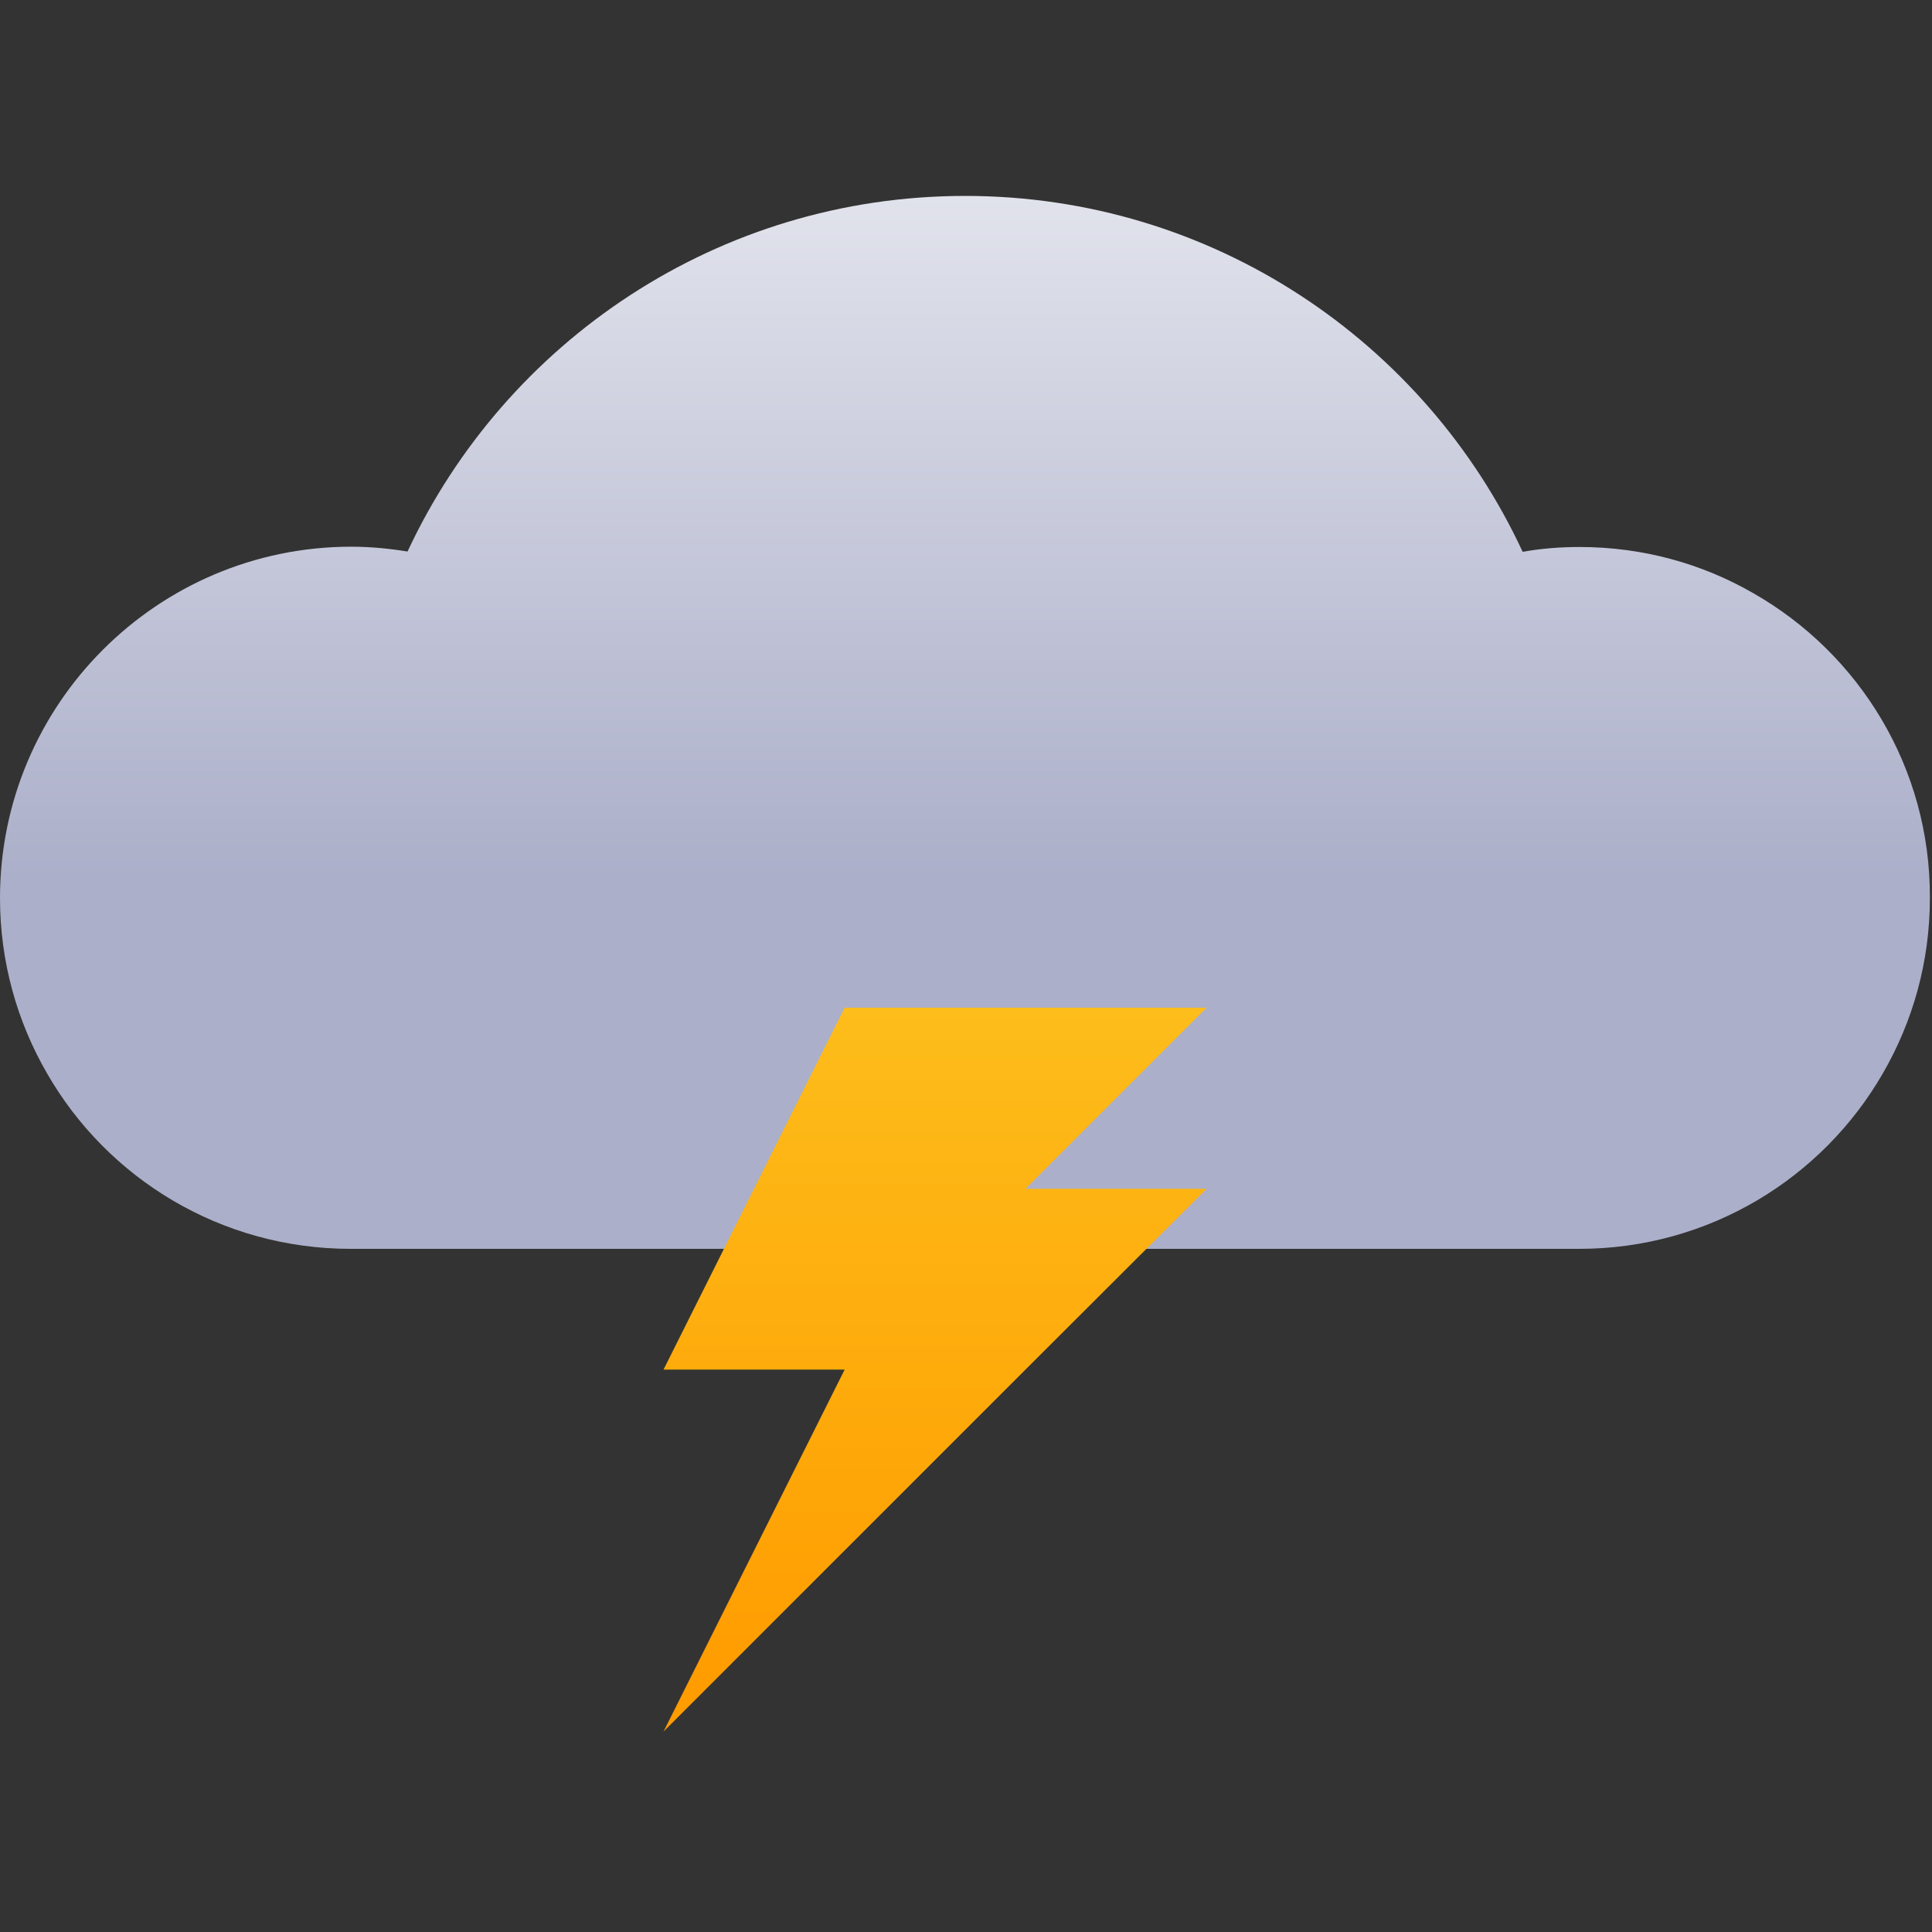 <?xml version="1.0" encoding="utf-8"?>
<!-- Generator: Adobe Illustrator 26.5.0, SVG Export Plug-In . SVG Version: 6.00 Build 0)  -->
<svg version="1.1" id="Capa_1" xmlns="http://www.w3.org/2000/svg" xmlns:xlink="http://www.w3.org/1999/xlink" x="0px" y="0px"
	 viewBox="0 0 64 64" style="enable-background:new 0 0 64 64;" xml:space="preserve">
<rect x="0" y="0" width="64" height="64" fill="#333333" stroke="none"/>
<style type="text/css">
	.st0{fill:url(#SVGID_1_);}
	.st1{fill:url(#SVGID_00000180353189029603397490000006822892703349688504_);}
</style>
<g>
	<linearGradient id="SVGID_1_" gradientUnits="userSpaceOnUse" x1="31.974" y1="-6.127" x2="31.974" y2="29.113">
		<stop  offset="0" style="stop-color:#FFFFFF"/>
		<stop  offset="1" style="stop-color:#ABAFC9"/>
	</linearGradient>
	<path class="st0" d="M58.08,19.65c-1.7-0.98-3.66-1.53-5.76-1.53c-0.64,0-1.27,0.05-1.88,0.16C47.21,11.32,40.15,6.49,31.97,6.49
		s-15.23,4.83-18.47,11.78c-0.61-0.1-1.24-0.16-1.88-0.16C5.21,18.12,0,23.33,0,29.75c0,2.12,0.57,4.1,1.56,5.81
		c2,3.48,5.76,5.81,10.06,5.81h40.69c4.3,0,8.06-2.34,10.06-5.81c0.99-1.71,1.56-3.69,1.56-5.81
		C63.95,25.43,61.59,21.65,58.08,19.65z"/>
</g>
<g>
	
		<linearGradient id="SVGID_00000161629613409215247270000011719595371886242181_" gradientUnits="userSpaceOnUse" x1="30.975" y1="25.221" x2="30.975" y2="55.818">
		<stop  offset="0" style="stop-color:#FCC924"/>
		<stop  offset="1" style="stop-color:#FF9C00"/>
	</linearGradient>
	<polygon style="fill:url(#SVGID_00000161629613409215247270000011719595371886242181_);" points="27.98,33.38 21.98,45.37 
		27.98,45.37 21.98,57.36 33.97,45.37 39.97,39.38 33.97,39.38 39.97,33.38 	"/>
</g>
</svg>

